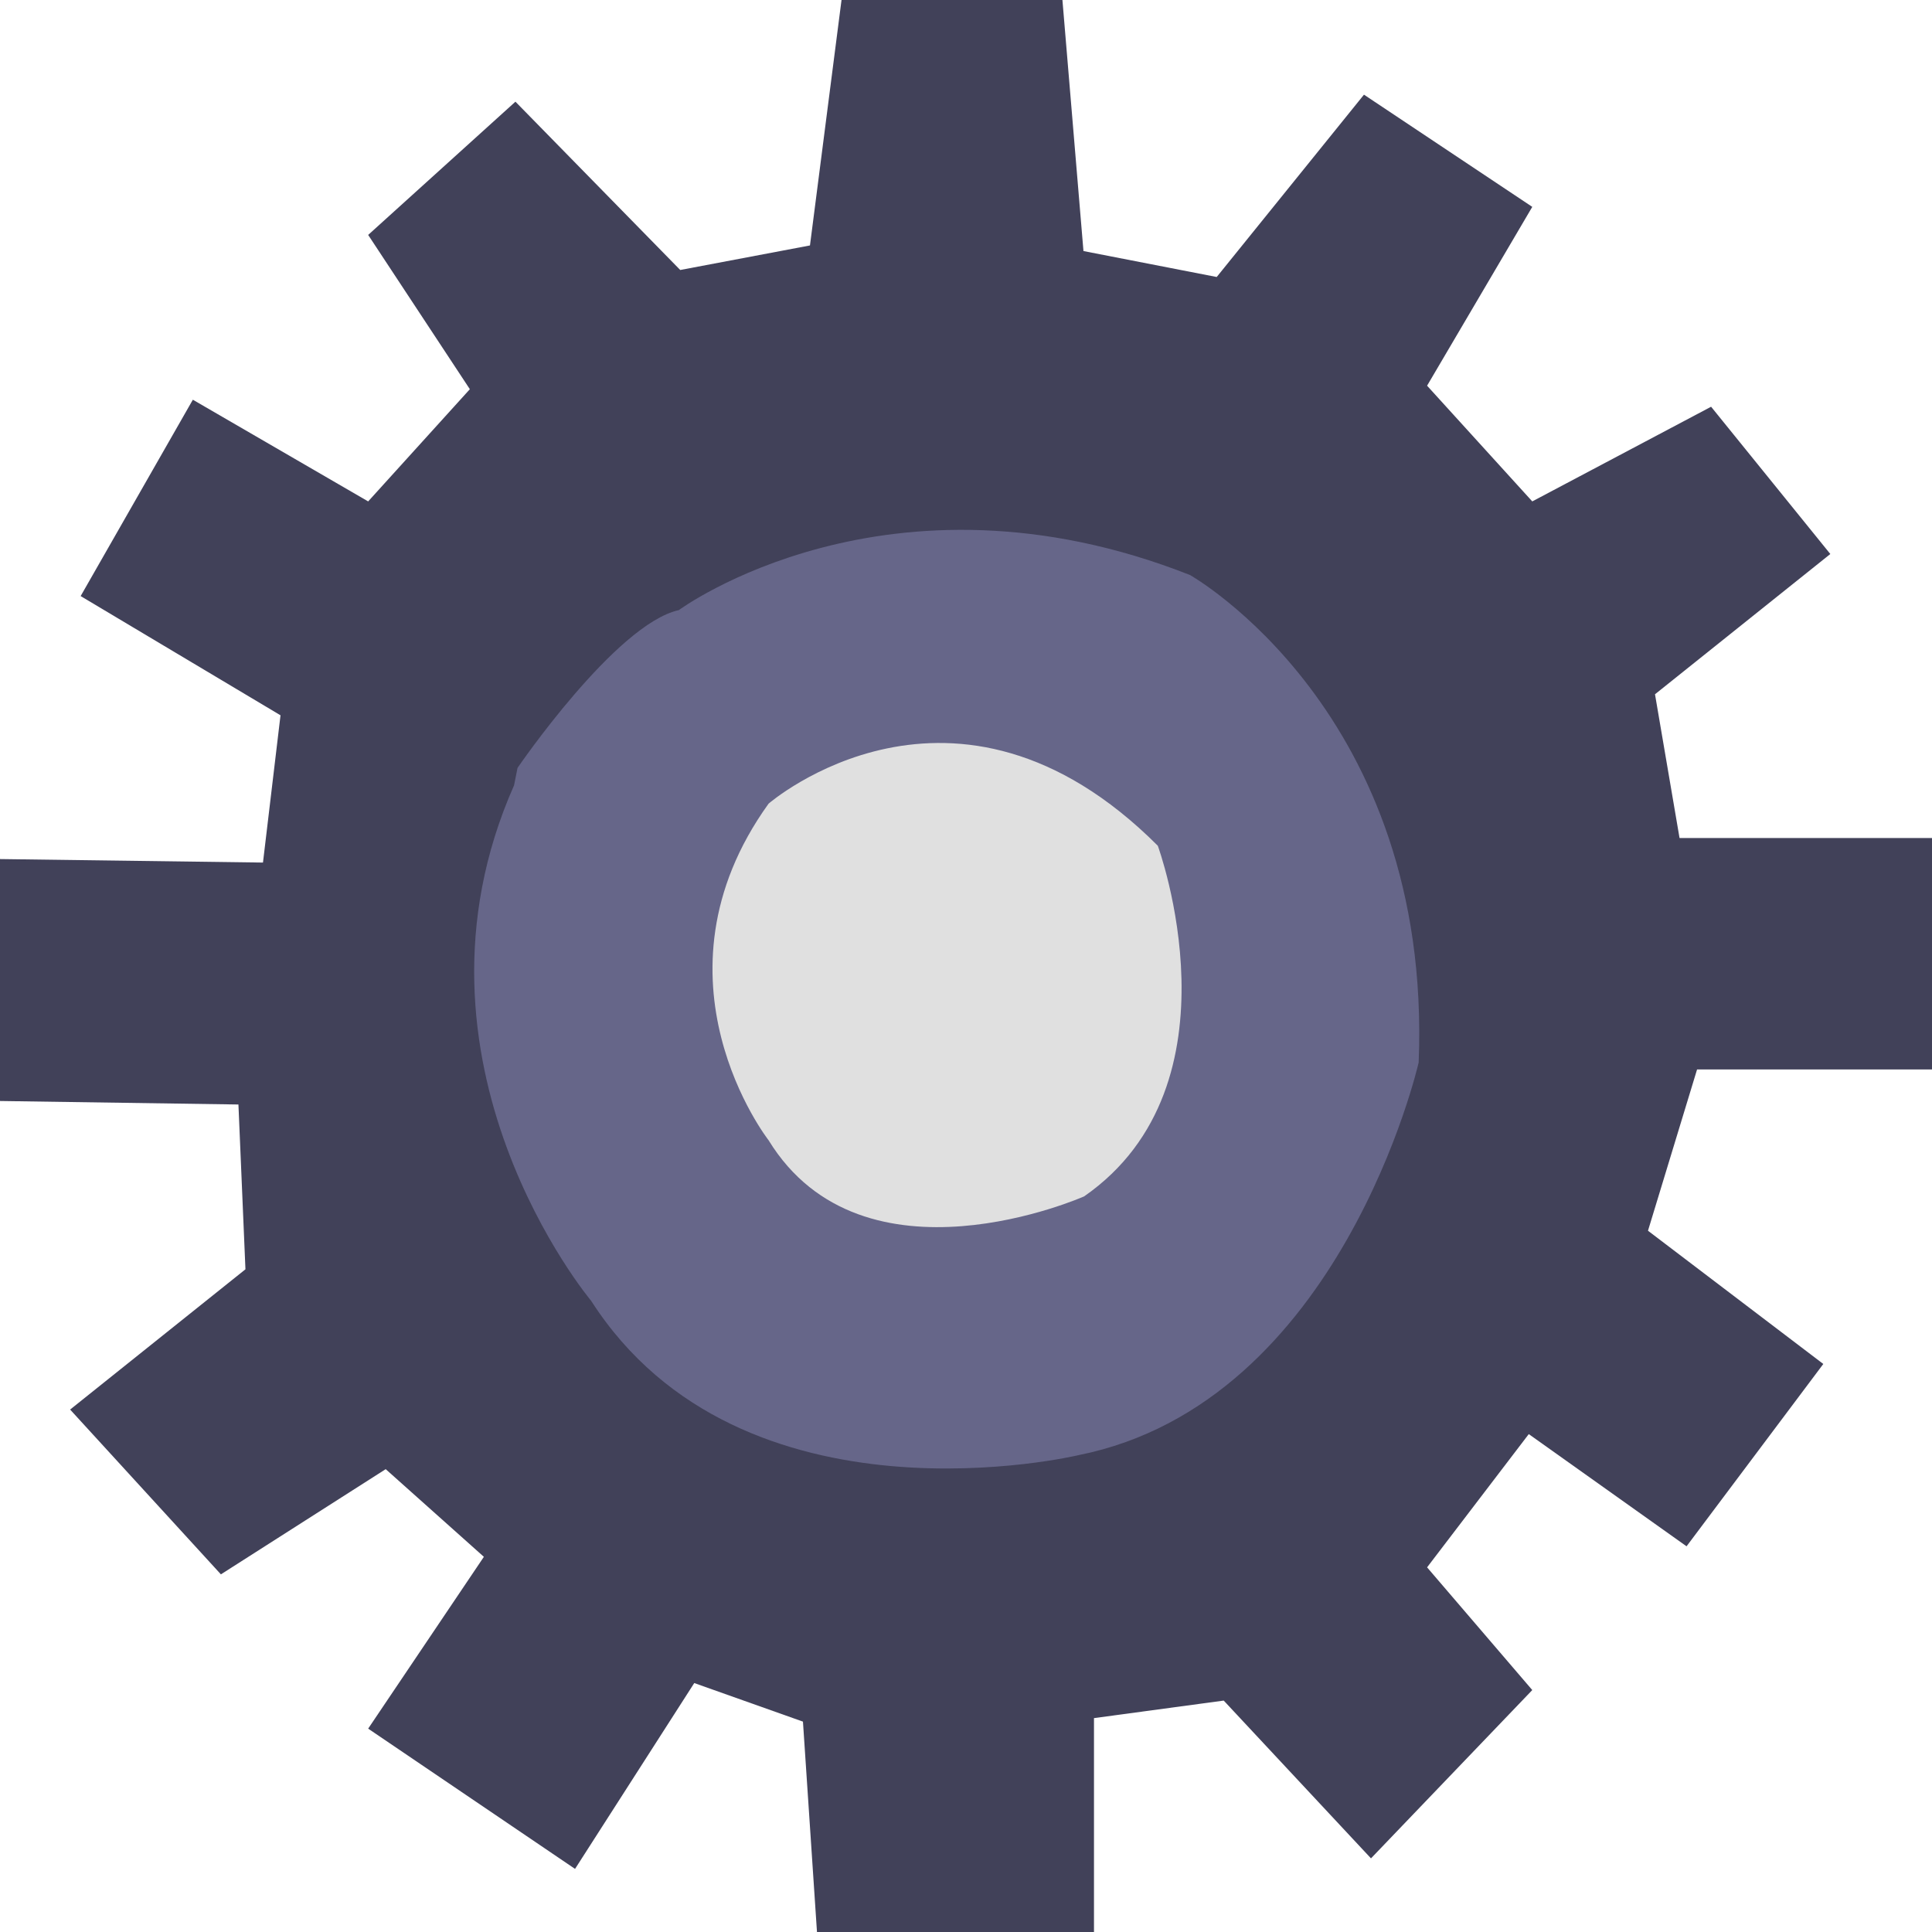 <?xml version="1.0" encoding="utf-8"?>
<!-- Generator: Adobe Illustrator 22.0.0, SVG Export Plug-In . SVG Version: 6.00 Build 0)  -->
<svg id="icon4" version="1.1" xmlns="http://www.w3.org/2000/svg" xmlns:xlink="http://www.w3.org/1999/xlink" x="0px" y="0px"
	 viewBox="0 0 275.5 275.5" style="enable-background:new 0 0 275.5 275.5;" xml:space="preserve">
<style type="text/css">
	.st0{fill:#414159;}
	.st1{fill:#666689;}
	.st2{fill:#E0E0E0;}

	#icon4:hover .st0{ fill: #74749b; }
	#icon4:hover .st1{ fill: #9b9bc4; }
	#icon4:hover .st2{ fill: #fcfcfc; }

</style>
<g id="gear">
	<polygon class="st0" points="52.5,71.5 67,55.5 52.5,33.5 73.5,14.5 97,38.5 115.5,35 120,0 151.5,0 154.5,35.8 173.5,39.5 
		194.5,13.5 218.5,29.5 203.5,55 218.5,71.5 244,58 261,79 236,99 239.5,119.5 275.5,119.5 275.5,152.5 242,152.5 235,175.5 
		260,194.5 240.5,220.5 218,204.5 203.5,223.5 218.5,241 195.5,265 174.5,242.5 156,245 156,275.5 116.5,275.5 114.5,245.5 99,240 
		82,266.5 52.5,246.5 69,222 55,209.5 31.5,224.5 10,201 35,181 34,157.5 0,157 0,122.5 37.5,123 40,102 11.5,85 27.5,57 	"/>
</g>
<g id="second">
	<path class="st1" d="M73.8,109.5c0,0,14-20.5,23-22.5c0,0,29.8-22,72.9-5c0,0,34.6,19.5,32.6,69.5c0,0-11,48.5-48.5,56
		c0,0-48,11.5-69.5-22c0,0-28.5-34-11-73.5"/>
</g>
<g id="center">
	<path class="st2" d="M109.6,114.6c0,0,26.5-23,55.5,6c0,0,12.5,34-10.5,50c0,0-31.5,14-45-8C109.6,162.6,91.6,139.6,109.6,114.6z"
		/>
</g>
</svg>

